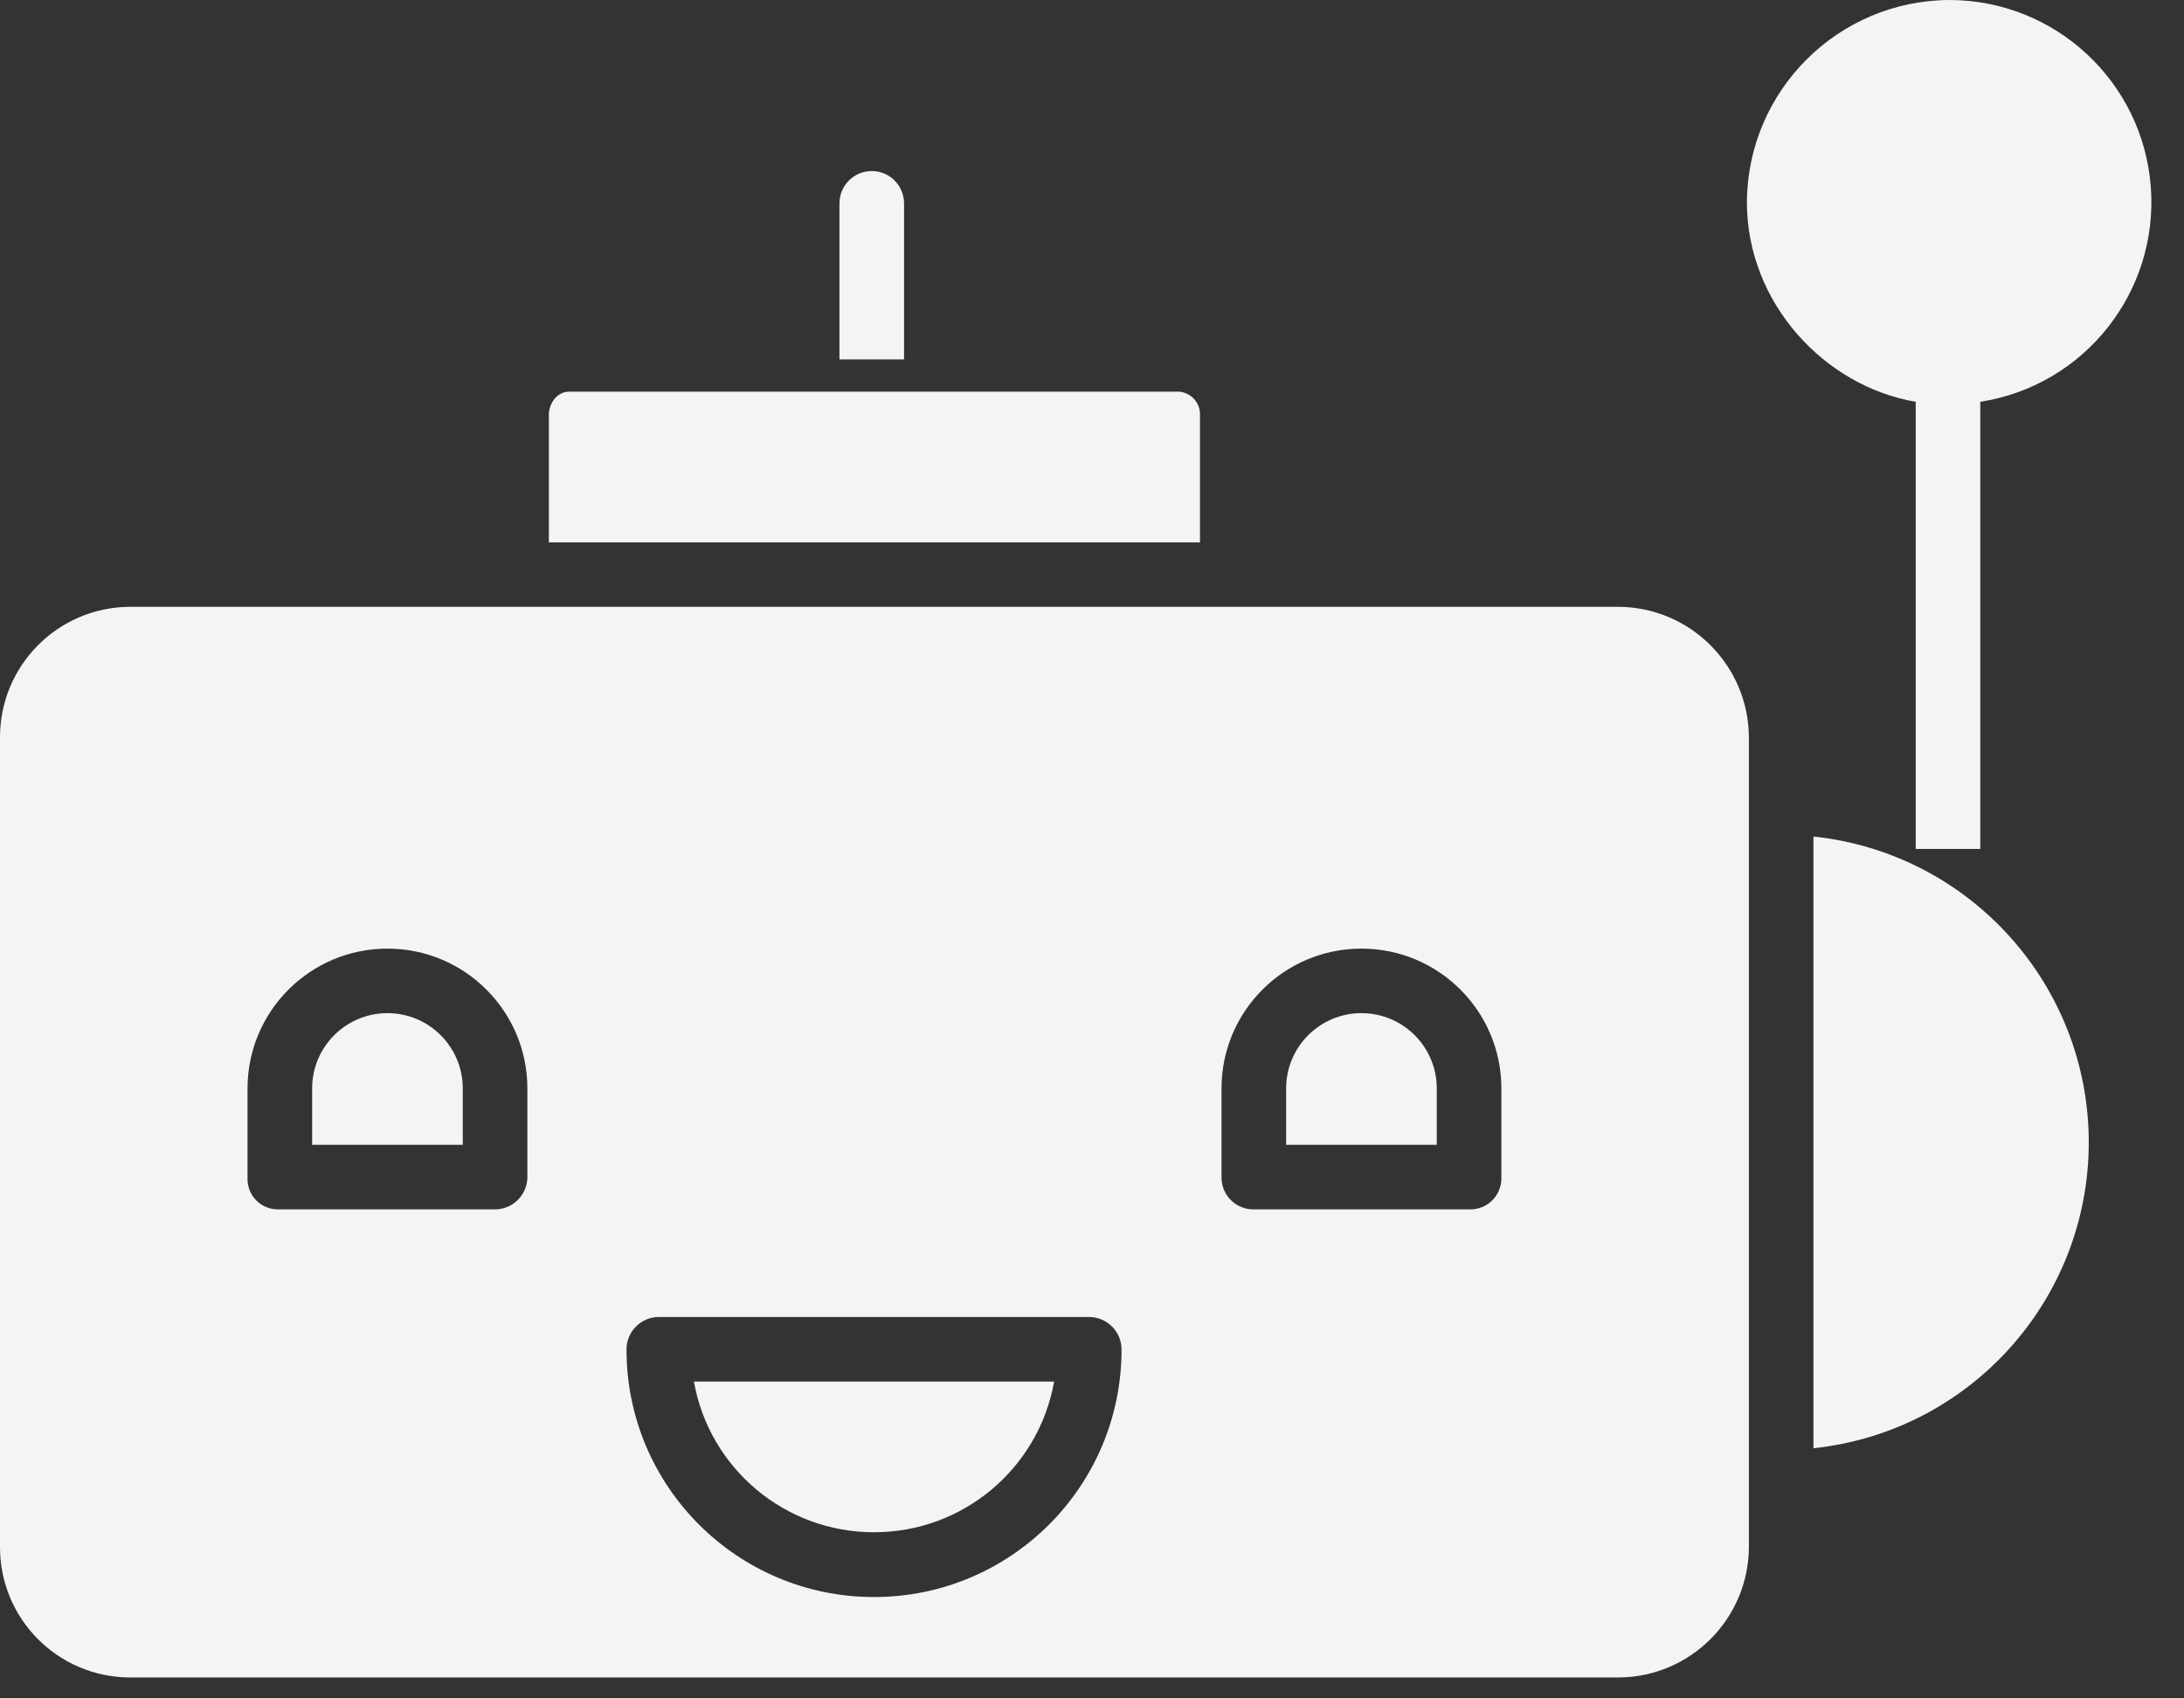 <svg width="36" height="28" viewBox="0 0 36 28" fill="none" xmlns="http://www.w3.org/2000/svg">
<rect x="0" y="0" width="36" height="28" fill="#333333" stroke="none"/>
<path d="M23.683 17.945C23.683 17.259 23.127 16.703 22.441 16.703C21.756 16.703 21.2 17.259 21.2 17.945V18.874H23.683V17.945Z" fill="#F4F4F4"/>
<path d="M26.685 27.655C27.866 27.646 28.821 26.689 28.828 25.508V12.156C28.822 10.973 27.867 10.015 26.685 10.004H2.129C0.949 10.016 -0.001 10.976 3.78988e-07 12.156V25.508C3.78988e-07 26.687 0.95 27.645 2.129 27.655H26.685ZM20.135 17.945C20.135 16.671 21.168 15.639 22.441 15.639C23.715 15.639 24.748 16.671 24.748 17.945V19.423C24.749 19.562 24.694 19.695 24.595 19.792C24.496 19.889 24.362 19.942 24.223 19.938H20.675C20.535 19.943 20.399 19.89 20.298 19.794C20.196 19.697 20.138 19.564 20.135 19.423V17.945ZM10.859 21.712H17.955C18.25 21.715 18.488 21.955 18.487 22.25C18.487 24.503 16.66 26.33 14.406 26.329C12.153 26.329 10.326 24.502 10.327 22.248C10.326 21.954 10.564 21.714 10.859 21.712ZM4.08 17.945C4.08 16.671 5.113 15.639 6.386 15.639C7.66 15.639 8.693 16.671 8.693 17.945V19.423C8.681 19.718 8.434 19.948 8.139 19.938H4.591C4.453 19.941 4.321 19.888 4.225 19.791C4.128 19.693 4.076 19.56 4.08 19.423V17.945Z" fill="#F4F4F4"/>
<path d="M14.407 25.261C15.868 25.262 17.119 24.216 17.376 22.777H11.438C11.694 24.216 12.946 25.262 14.407 25.261Z" fill="#F4F4F4"/>
<path d="M7.628 17.945C7.628 17.259 7.072 16.703 6.387 16.703C5.701 16.703 5.145 17.259 5.145 17.945V18.874H7.628V17.945Z" fill="#F4F4F4"/>
<path d="M29.892 13.791V23.876C32.472 23.603 34.43 21.427 34.43 18.833C34.43 16.239 32.472 14.064 29.892 13.791Z" fill="#F4F4F4"/>
<path d="M9.047 6.841V8.941H19.78V6.841C19.786 6.641 19.633 6.472 19.433 6.457H9.38C9.185 6.457 9.047 6.646 9.047 6.841Z" fill="#F4F4F4"/>
<path d="M32.147 0C30.303 0.001 28.806 1.49 28.795 3.334C28.795 4.99 30.07 6.368 31.578 6.624V13.996H32.642V6.624C34.359 6.357 35.582 4.816 35.453 3.083C35.323 1.351 33.885 0.009 32.147 0Z" fill="#F4F4F4"/>
<path d="M14.37 2.82C14.076 2.82 13.837 3.058 13.837 3.353V5.925H14.902V3.353C14.902 3.058 14.663 2.82 14.37 2.82Z" fill="#F4F4F4"/>
</svg>
